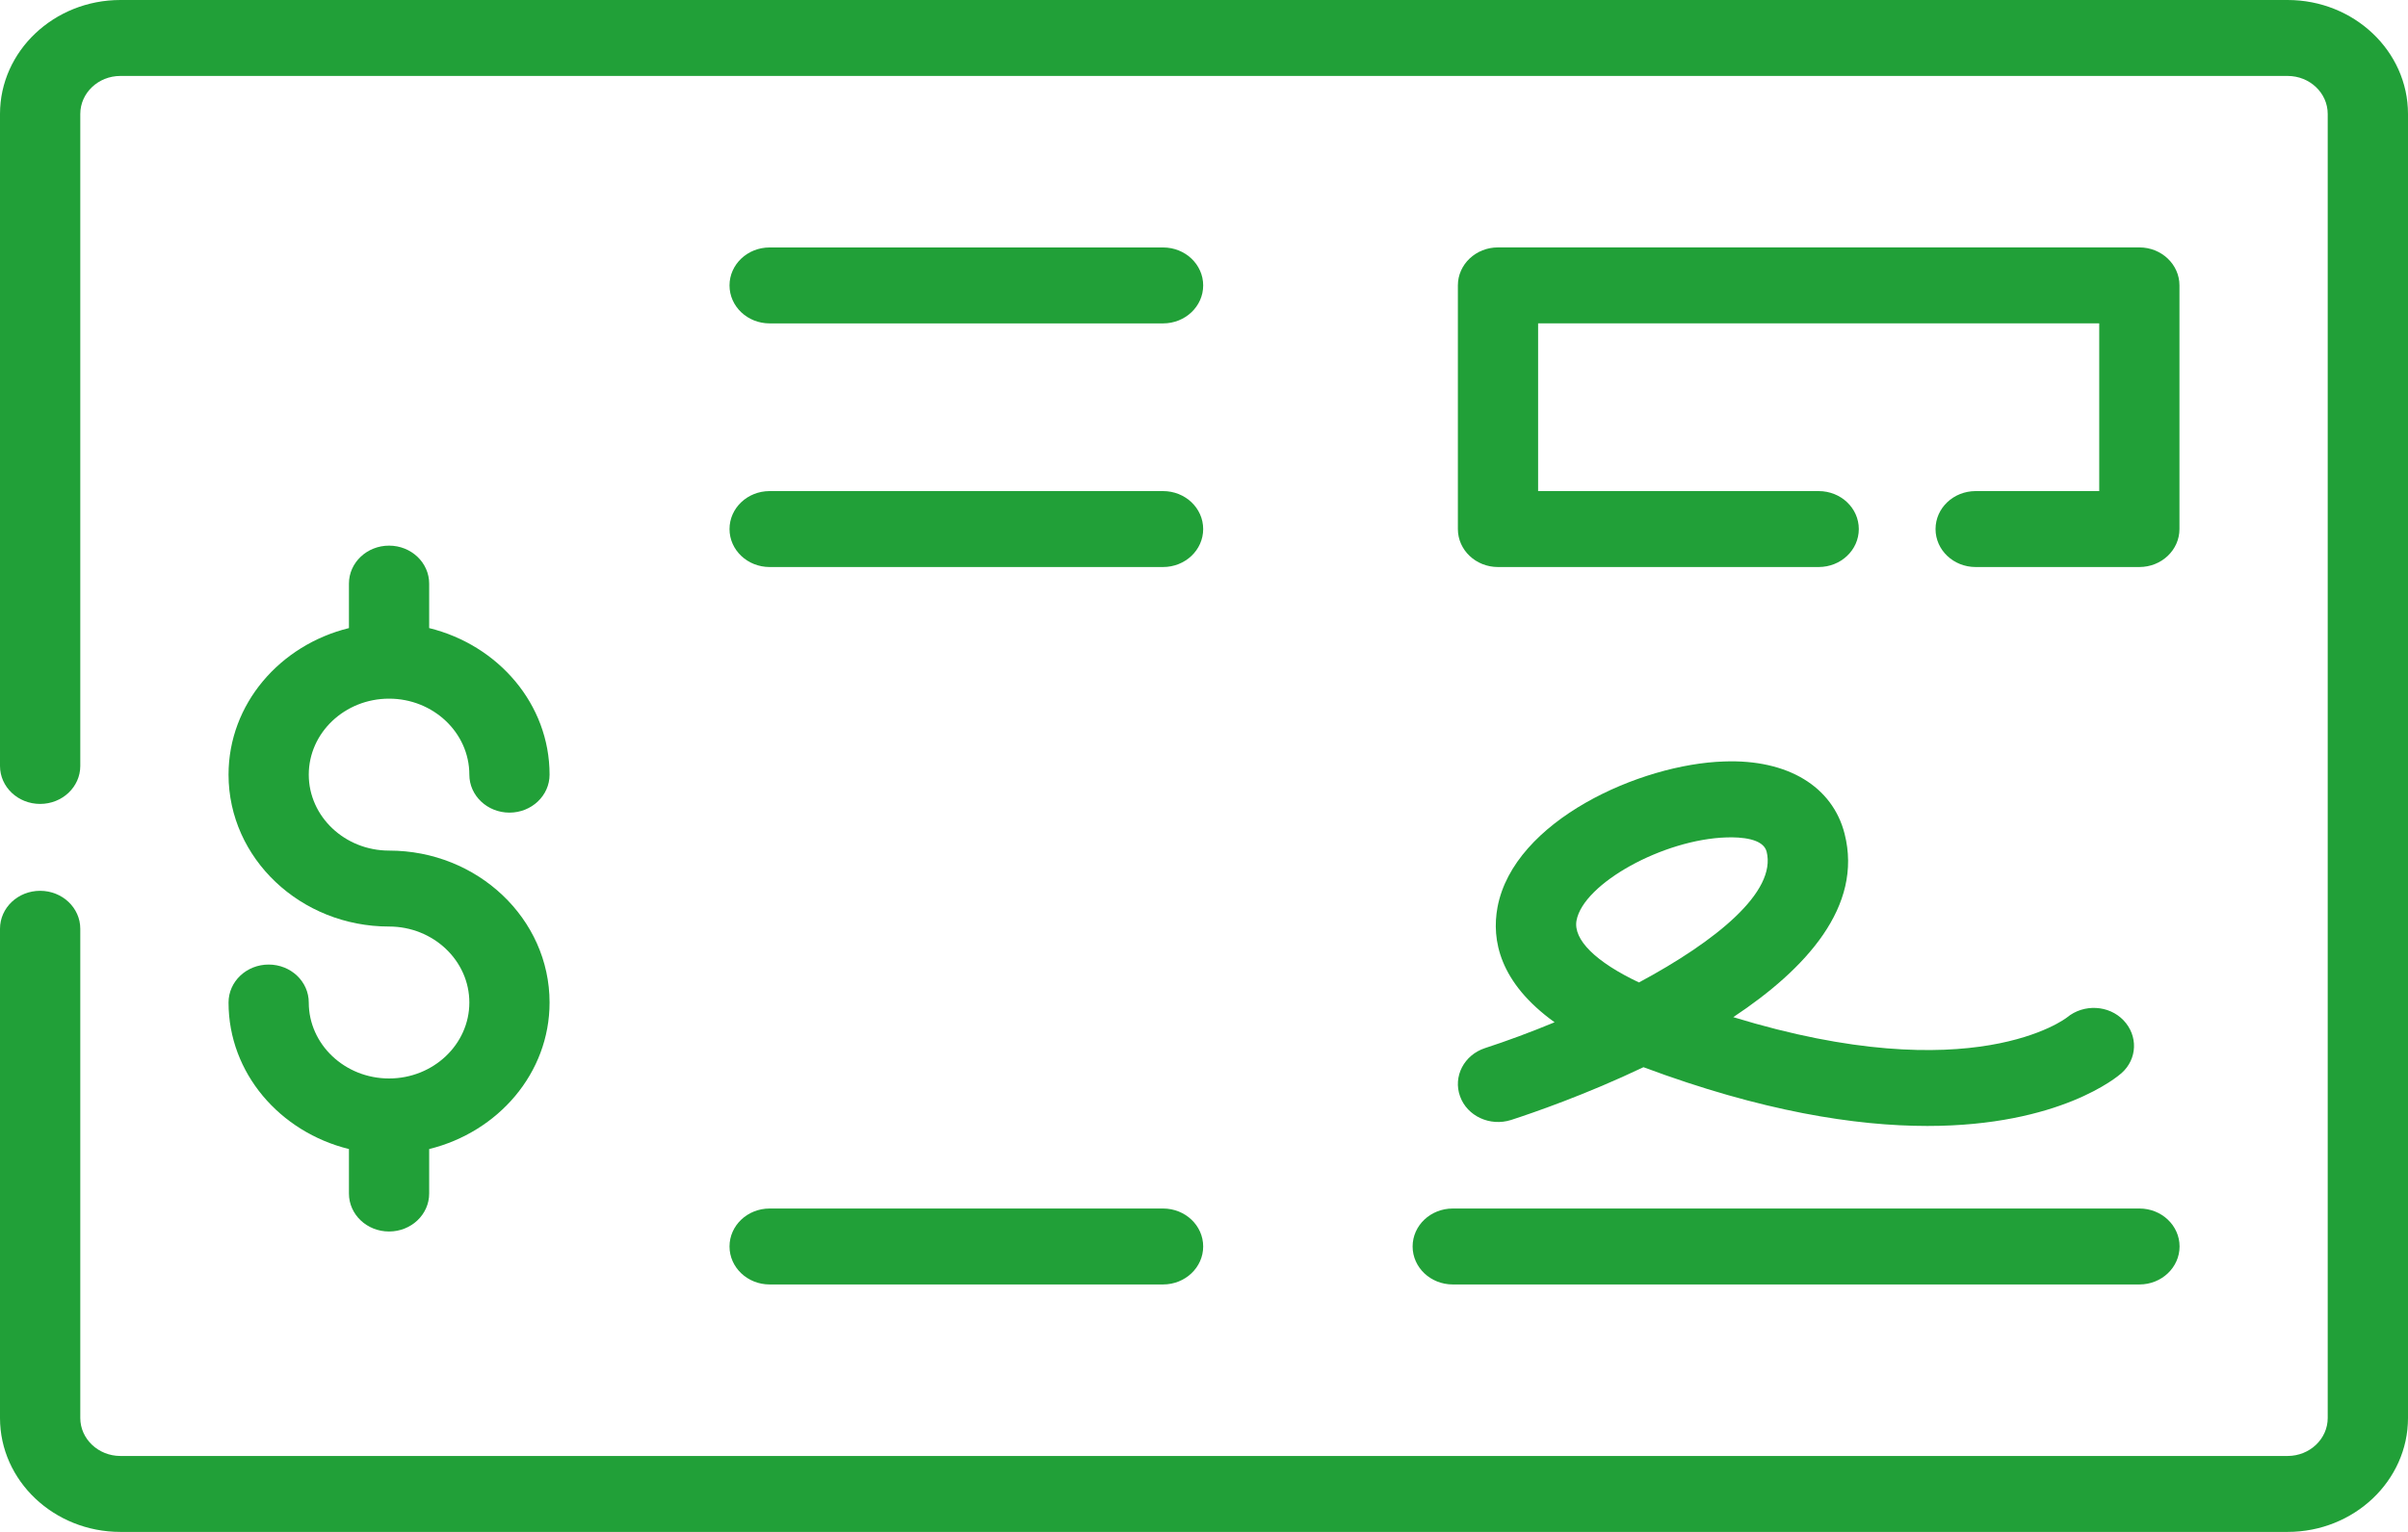 <svg width="44" height="28" viewBox="0 0 44 28" fill="none" xmlns="http://www.w3.org/2000/svg">
<path d="M41.8 0H2.2C0.987 0 0 0.934 0 2.083V14C0 14.384 0.328 14.694 0.733 14.694C1.138 14.694 1.467 14.384 1.467 14V2.083C1.467 1.699 1.796 1.388 2.2 1.388H41.8C42.205 1.388 42.533 1.699 42.533 2.083V25.918C42.533 26.3 42.205 26.612 41.8 26.612H2.2C1.796 26.612 1.467 26.3 1.467 25.918V16.976C1.467 16.592 1.138 16.282 0.733 16.282C0.328 16.282 0 16.592 0 16.976V25.918C0 27.066 0.987 28 2.2 28H41.8C43.013 28 44 27.066 44 25.918V2.083C44 0.934 43.013 0 41.8 0Z" fill="#21A038"/>
<path d="M7.109 19.712C6.3 19.712 5.642 19.089 5.642 18.324C5.642 17.94 5.314 17.63 4.909 17.63C4.504 17.63 4.176 17.94 4.176 18.324C4.176 19.614 5.114 20.691 6.376 21.002V21.815C6.376 22.199 6.704 22.509 7.109 22.509C7.514 22.509 7.842 22.199 7.842 21.815V21.002C9.104 20.691 10.042 19.614 10.042 18.324C10.042 16.792 8.726 15.547 7.109 15.547C6.3 15.547 5.642 14.924 5.642 14.159C5.642 13.393 6.3 12.77 7.109 12.77C7.918 12.77 8.576 13.393 8.576 14.159C8.576 14.542 8.904 14.853 9.309 14.853C9.714 14.853 10.042 14.542 10.042 14.159C10.042 12.869 9.104 11.791 7.842 11.48V10.667C7.842 10.284 7.514 9.973 7.109 9.973C6.704 9.973 6.376 10.284 6.376 10.667V11.48C5.114 11.791 4.176 12.868 4.176 14.159C4.176 15.69 5.492 16.935 7.109 16.935C7.918 16.935 8.576 17.558 8.576 18.324C8.576 19.089 7.918 19.712 7.109 19.712Z" fill="#21A038"/>
<path d="M25.812 22.783C25.812 23.166 26.14 23.477 26.545 23.477H39.093C39.498 23.477 39.826 23.166 39.826 22.783C39.826 22.399 39.498 22.089 39.093 22.089H26.545C26.14 22.089 25.812 22.399 25.812 22.783Z" fill="#21A038"/>
<path d="M26.679 20.039C26.809 20.401 27.226 20.593 27.61 20.471C28.013 20.34 28.98 20.007 30.03 19.506C32.197 20.315 33.907 20.58 35.218 20.58C37.64 20.58 38.699 19.674 38.766 19.614C39.057 19.355 39.069 18.929 38.802 18.649C38.533 18.368 38.073 18.346 37.771 18.595C37.753 18.609 36.058 19.936 31.671 18.591C33 17.71 34.044 16.567 33.705 15.239C33.486 14.377 32.666 13.875 31.505 13.918C29.975 13.964 27.659 14.999 27.363 16.583C27.253 17.177 27.394 17.956 28.406 18.685C27.969 18.866 27.537 19.026 27.135 19.157C26.752 19.282 26.547 19.676 26.679 20.039L26.679 20.039ZM28.807 16.824C28.933 16.148 30.394 15.34 31.55 15.306C31.808 15.298 32.216 15.324 32.28 15.564C32.468 16.301 31.356 17.201 29.948 17.957C29.161 17.585 28.742 17.175 28.807 16.824L28.807 16.824Z" fill="#21A038"/>
<path d="M39.824 9.67V5.216C39.824 4.833 39.496 4.522 39.091 4.522H27.372C26.967 4.522 26.639 4.833 26.639 5.216V9.67C26.639 10.054 26.967 10.364 27.372 10.364H33.231C33.637 10.364 33.965 10.054 33.965 9.67C33.965 9.286 33.637 8.976 33.231 8.976H28.105V5.91H38.358V8.976H36.1C35.695 8.976 35.367 9.286 35.367 9.67C35.367 10.054 35.695 10.364 36.1 10.364H39.091C39.496 10.364 39.824 10.054 39.824 9.67Z" fill="#21A038"/>
<path d="M14.063 5.911H21.252C21.657 5.911 21.985 5.601 21.985 5.217C21.985 4.833 21.657 4.523 21.252 4.523H14.063C13.658 4.523 13.33 4.833 13.33 5.217C13.33 5.601 13.658 5.911 14.063 5.911Z" fill="#21A038"/>
<path d="M14.063 10.364H21.252C21.657 10.364 21.985 10.054 21.985 9.67C21.985 9.286 21.657 8.976 21.252 8.976H14.063C13.658 8.976 13.33 9.286 13.33 9.67C13.33 10.054 13.658 10.364 14.063 10.364Z" fill="#21A038"/>
<path d="M14.063 23.477H21.252C21.657 23.477 21.985 23.166 21.985 22.783C21.985 22.399 21.657 22.089 21.252 22.089H14.063C13.658 22.089 13.33 22.399 13.33 22.783C13.33 23.166 13.658 23.477 14.063 23.477Z" fill="#21A038"/>
</svg>
